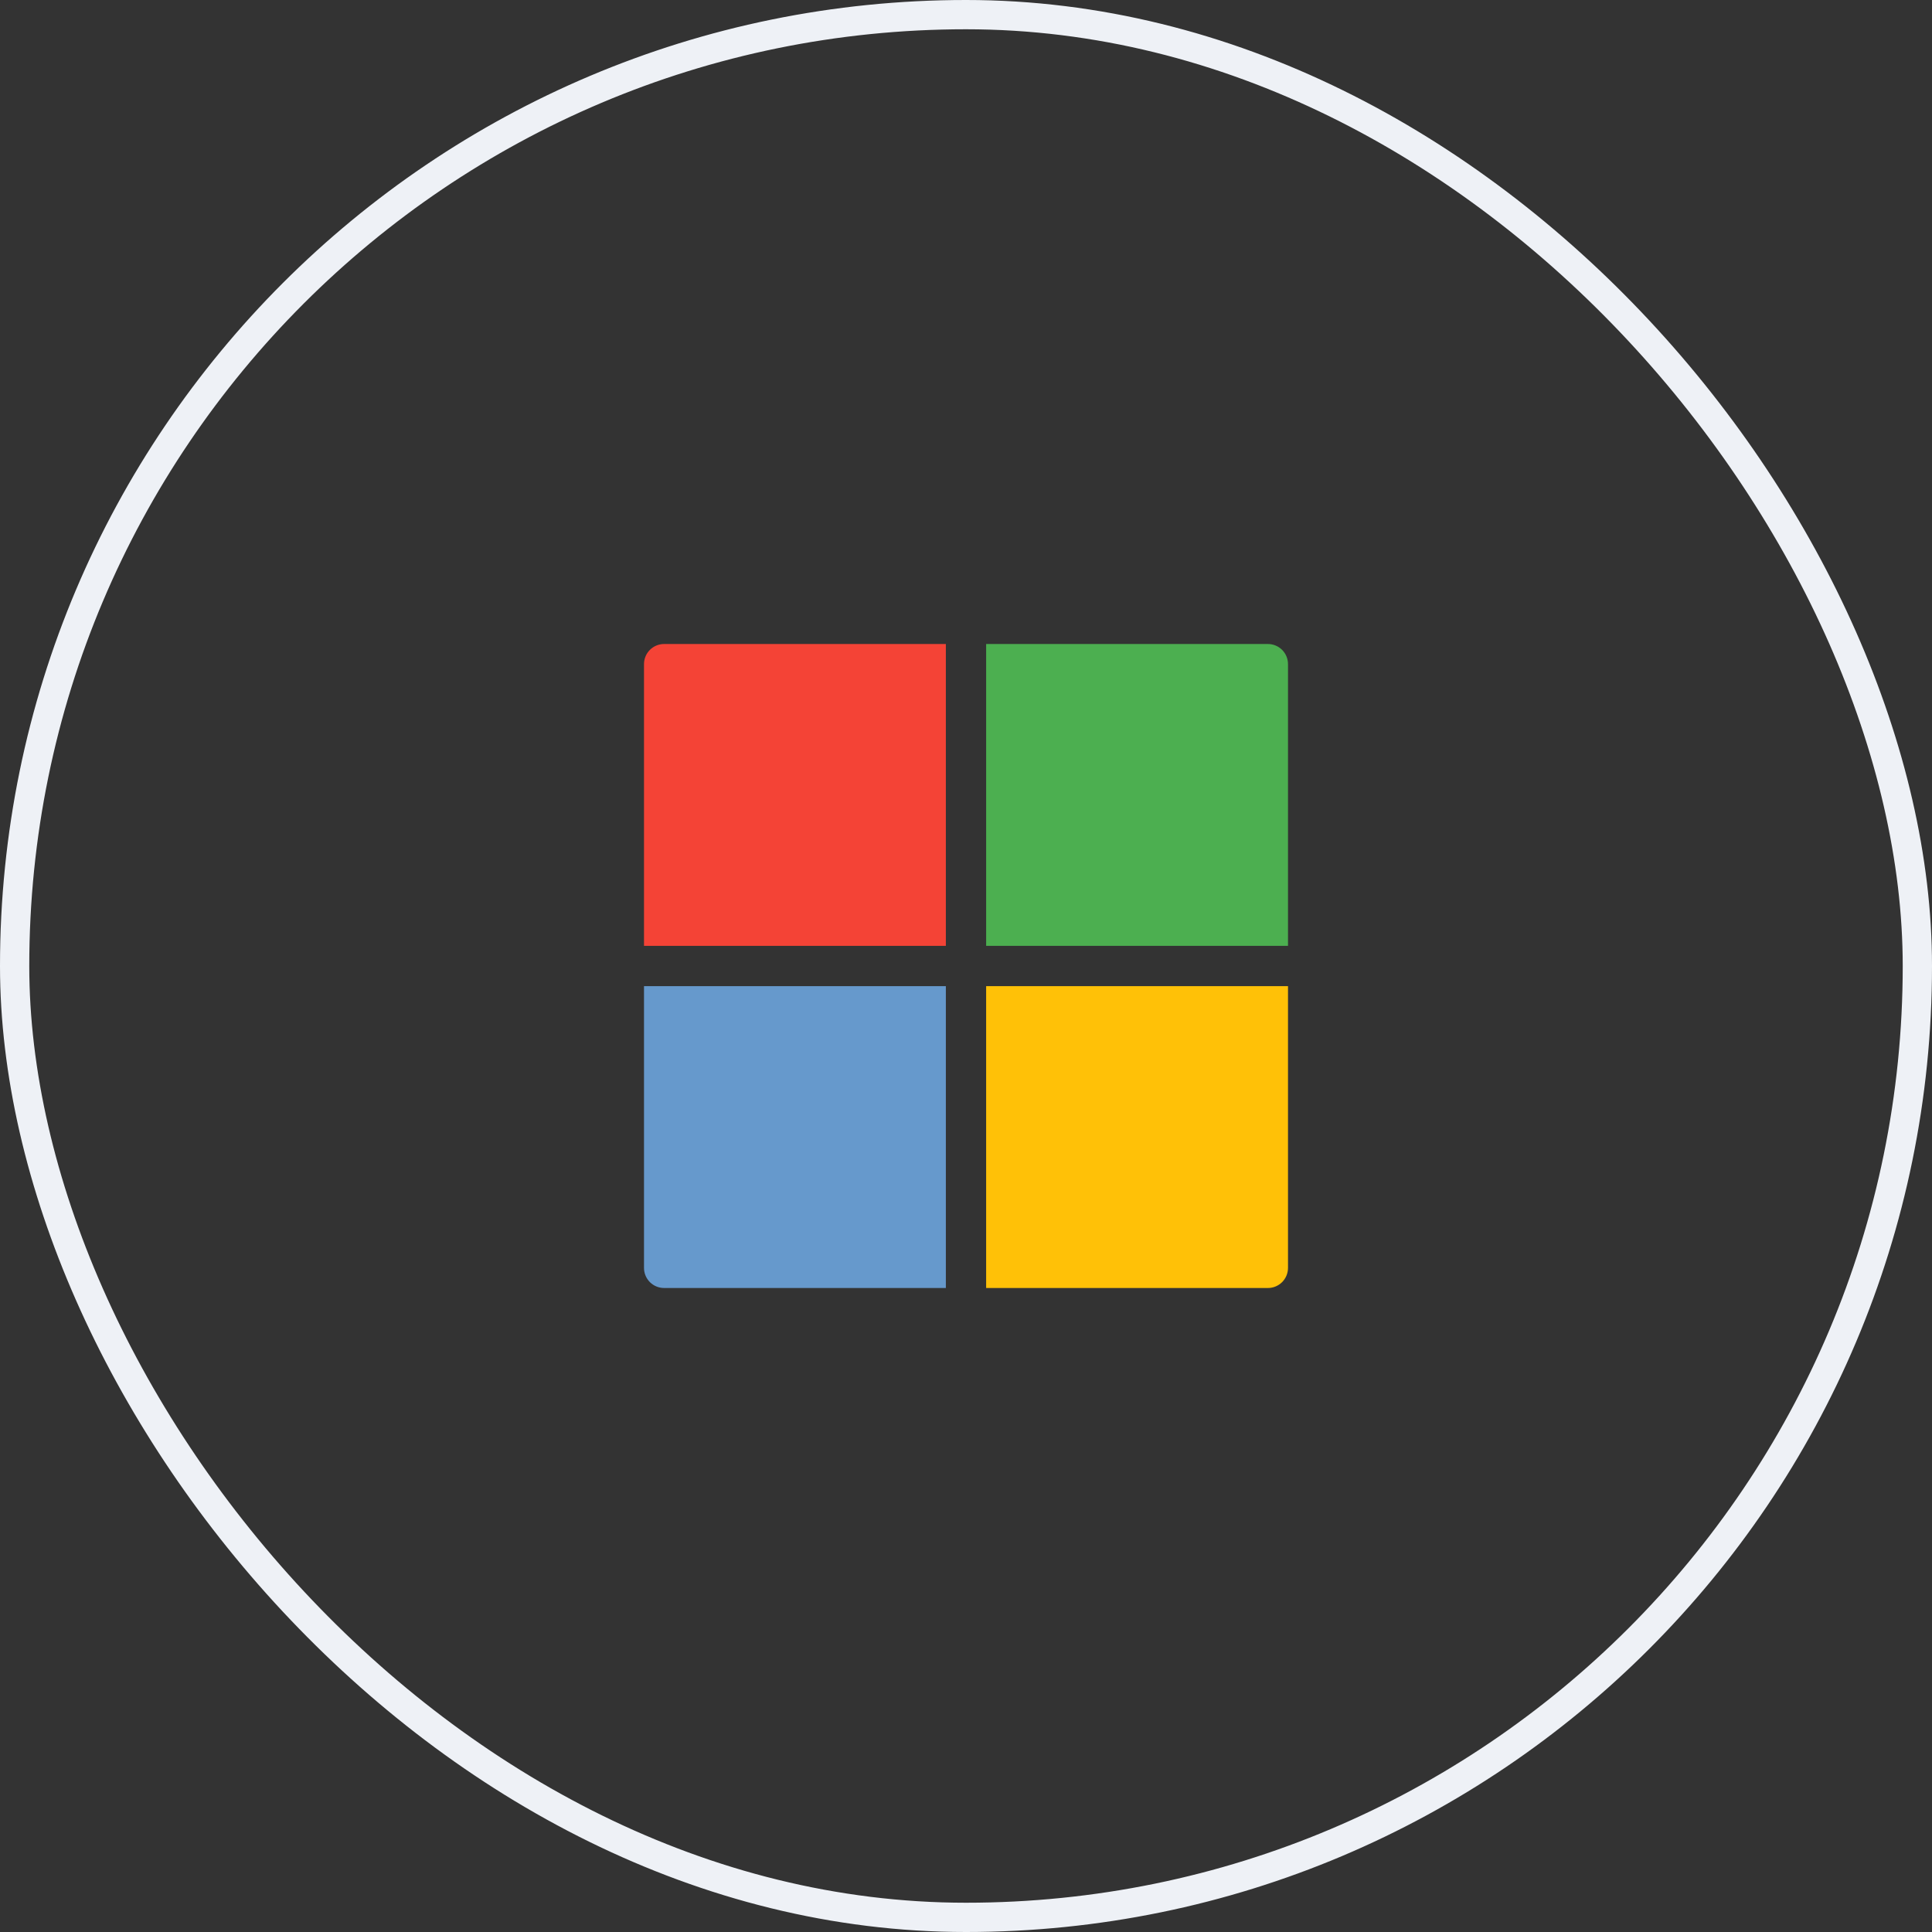 <svg width="66" height="66" viewBox="0 0 66 66" fill="none" xmlns="http://www.w3.org/2000/svg">
<rect x="0" y="0" width="66" height="66" fill="#333333" stroke="none"/>
<path d="M33.688 32.312H44V22.688C44 22.505 43.928 22.33 43.799 22.201C43.67 22.072 43.495 22 43.312 22H33.688V32.312Z" fill="#4CAF50"/>
<path d="M32.312 32.312V22H22.688C22.505 22 22.33 22.072 22.201 22.201C22.072 22.33 22 22.505 22 22.688V32.312H32.312Z" fill="#F44336"/>
<path d="M32.312 33.688H22V43.312C22 43.495 22.072 43.67 22.201 43.799C22.33 43.928 22.505 44 22.688 44H32.312V33.688Z" fill="#6699CC"/>
<path d="M33.688 33.688V44H43.312C43.495 44 43.67 43.928 43.799 43.799C43.928 43.67 44 43.495 44 43.312V33.688H33.688Z" fill="#FFC107"/>
<rect x="0.5" y="0.5" width="65" height="65" rx="32.5" stroke="#EEF1F6"/>
</svg>
